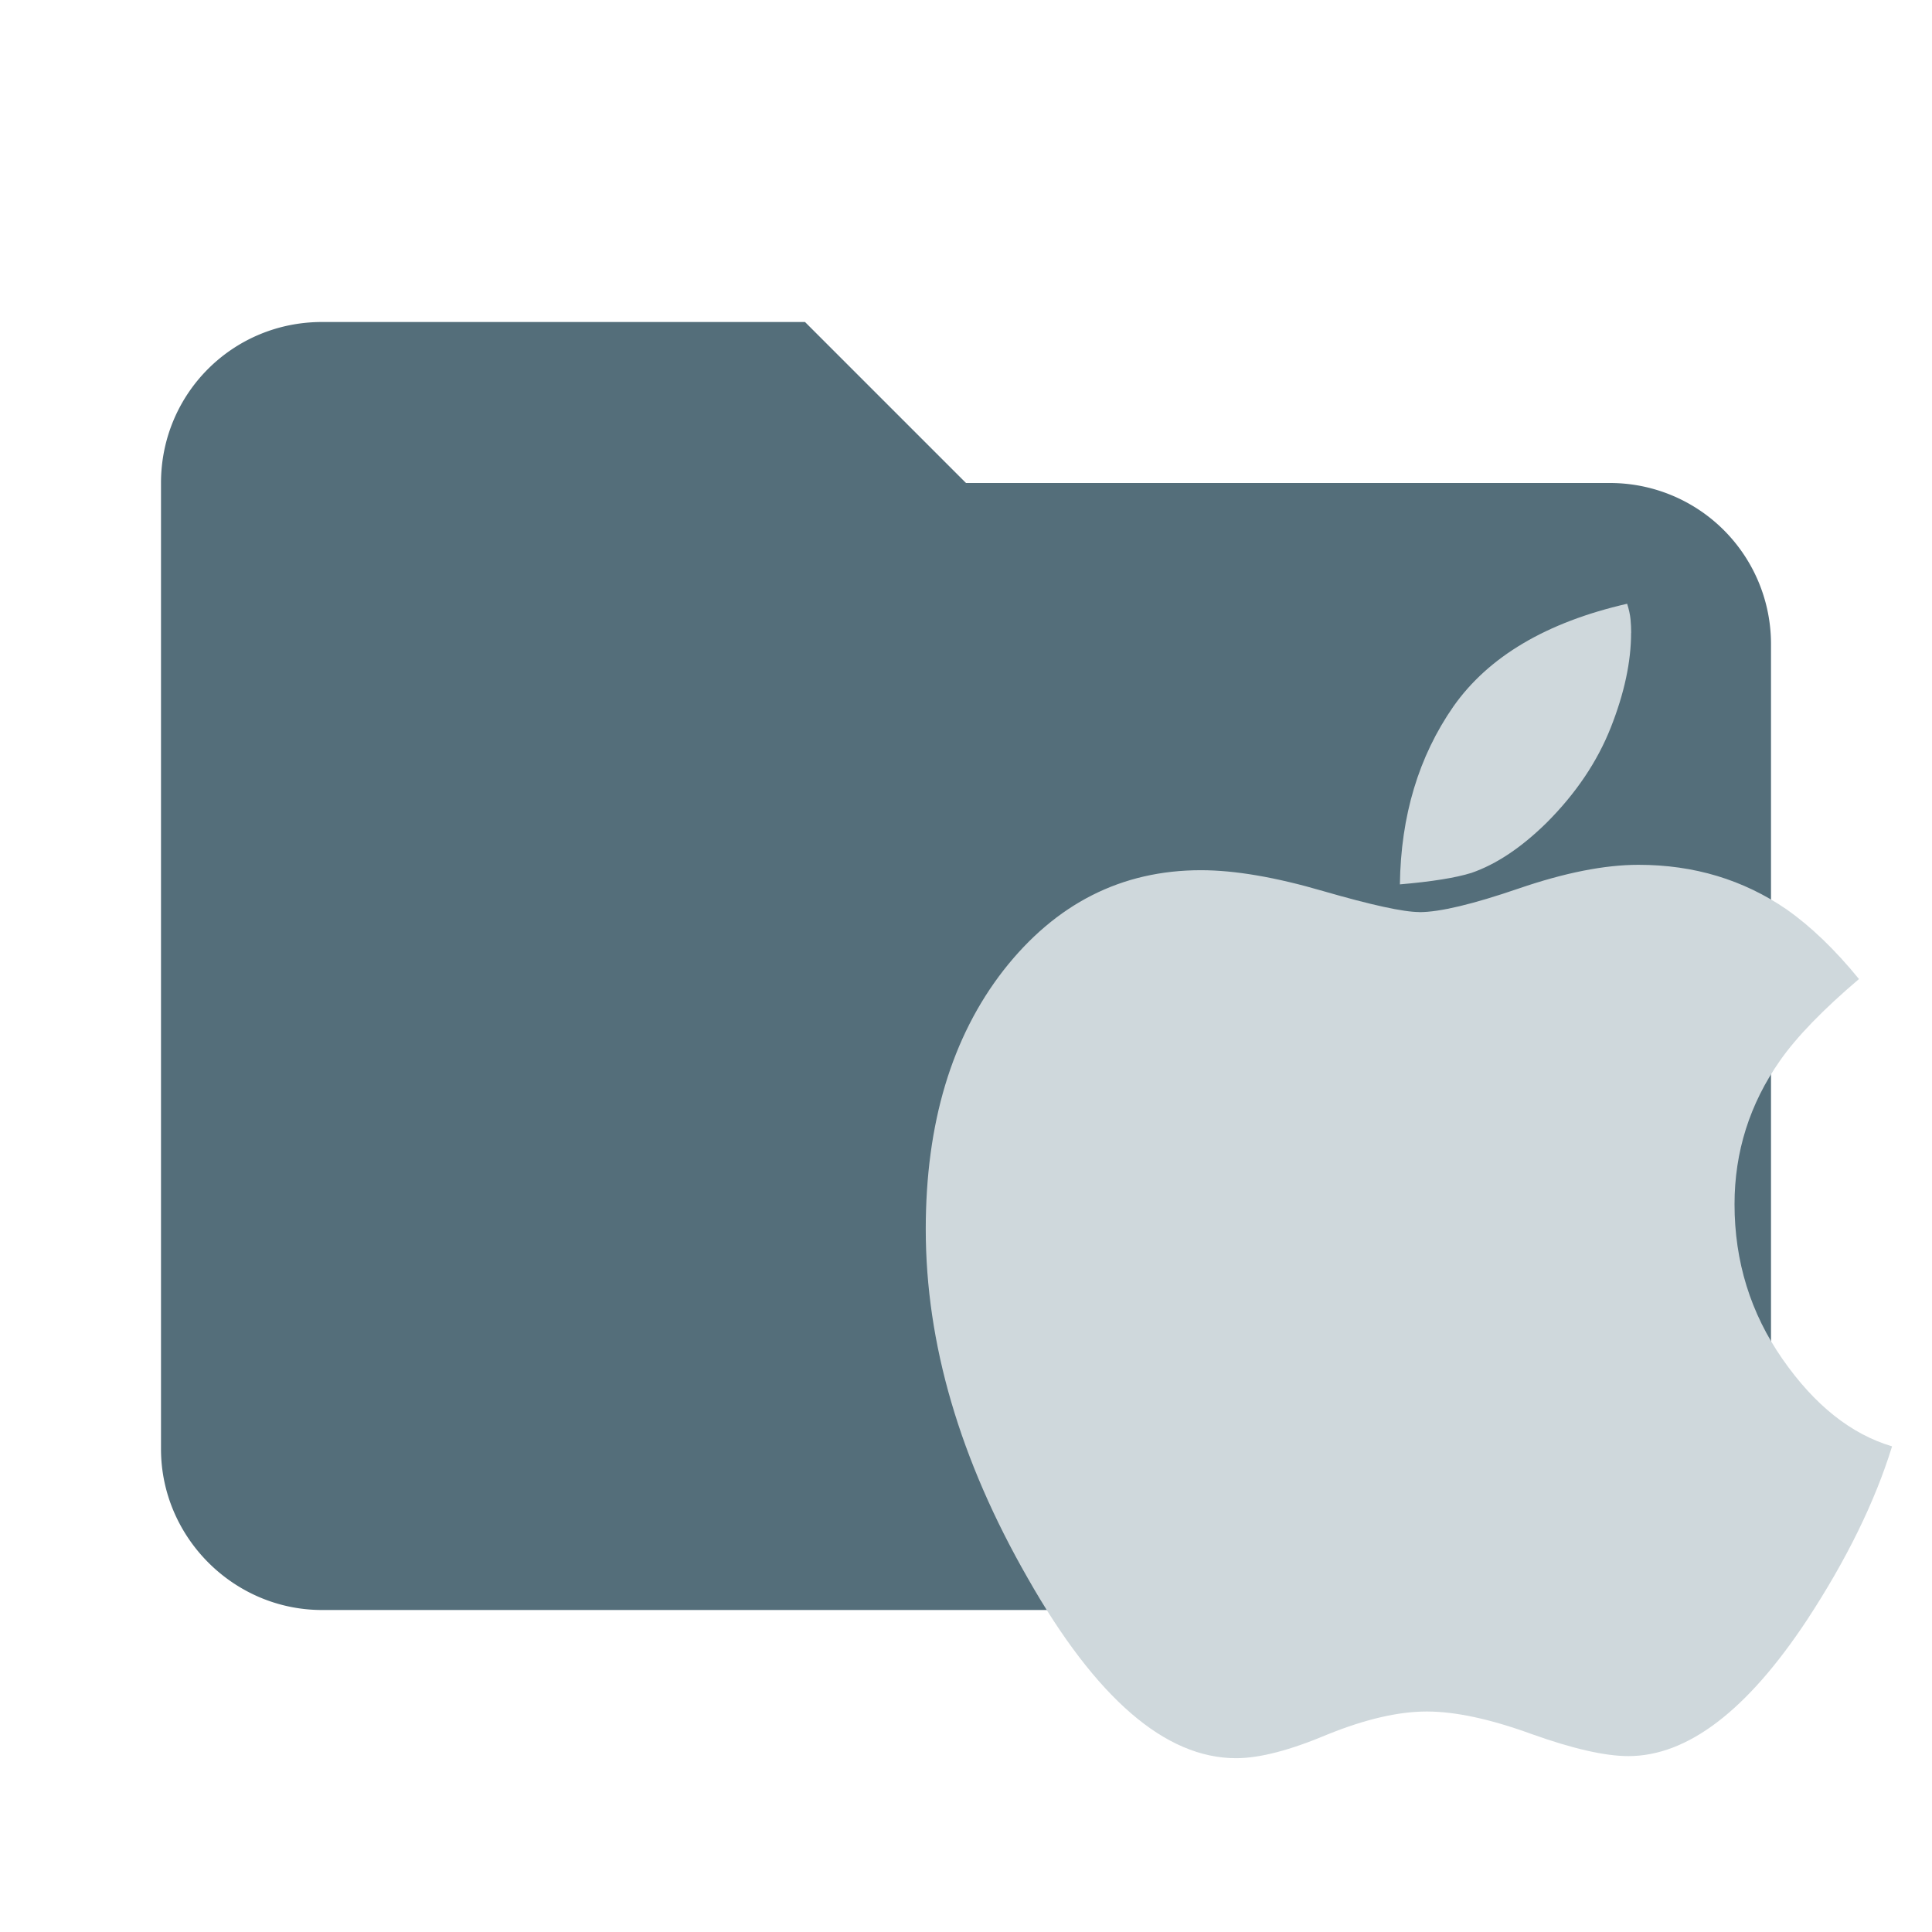 <?xml version="1.0" encoding="UTF-8" standalone="no"?>
<svg
   clip-rule="evenodd"
   fill-rule="evenodd"
   stroke-linejoin="round"
   stroke-miterlimit="1.414"
   viewBox="0 0 24 24"
   version="1.1"
   id="svg2"
   sodipodi:docname="folder-apple.svg"
   inkscape:version="1.3 (0e150ed, 2023-07-21)"
   xmlns:inkscape="http://www.inkscape.org/namespaces/inkscape"
   xmlns:sodipodi="http://sodipodi.sourceforge.net/DTD/sodipodi-0.dtd"
   xmlns="http://www.w3.org/2000/svg"
   xmlns:svg="http://www.w3.org/2000/svg">
  <defs
     id="defs2" />
  <sodipodi:namedview
     id="namedview2"
     pagecolor="#ffffff"
     bordercolor="#000000"
     borderopacity="0.25"
     inkscape:showpageshadow="2"
     inkscape:pageopacity="0.0"
     inkscape:pagecheckerboard="0"
     inkscape:deskcolor="#d1d1d1"
     inkscape:zoom="36.041667"
     inkscape:cx="12"
     inkscape:cy="12.013873"
     inkscape:window-width="1440"
     inkscape:window-height="1567"
     inkscape:window-x="1800"
     inkscape:window-y="25"
     inkscape:window-maximized="0"
     inkscape:current-layer="svg2" />
  <path
     d="M10 4H4c-1.11 0-2 .89-2 2v12c0 1.097.903 2 2 2h16c1.097 0 2-.903 2-2V8a2 2 0 0 0-2-2h-8l-2-2z"
     fill="#FFB300"
     fill-rule="nonzero"
     style="fill:#546e7a;fill-opacity:1"
     id="path1" />
  <path
     d="m 17.632,11.331 q 0.378,0 1.235,-0.294 0.857,-0.294 1.487,-0.294 1.033,0 1.84,0.554 0.454,0.319 0.899,0.865 -0.672,0.571 -0.983,1.016 -0.563,0.806 -0.563,1.781 0,1.067 0.596,1.924 0.596,0.857 1.361,1.084 -0.319,1.033 -1.058,2.159 -1.117,1.689 -2.218,1.689 -0.437,0 -1.21,-0.277 -0.764,-0.277 -1.294,-0.277 -0.529,0 -1.235,0.286 -0.697,0.294 -1.134,0.294 -1.319,0 -2.587,-2.235 Q 11.5,17.396 11.5,15.27 q 0,-1.974 0.966,-3.217 0.974,-1.243 2.453,-1.243 0.63,0 1.52,0.26 0.899,0.26 1.193,0.26 z M 20.262,7.861 q 0,0.538 -0.252,1.176 -0.252,0.638 -0.798,1.184 -0.47,0.462 -0.932,0.622 -0.294,0.092 -0.89,0.143 0.017,-1.277 0.664,-2.209 0.655,-0.932 2.159,-1.277 0.034,0.109 0.042,0.193 0.008,0.084 0.008,0.168 z"
     id="text2"
     style="font-size:17.204px;fill:#cfd8dc;stroke-width:1.434"
     aria-label="" />
</svg>
